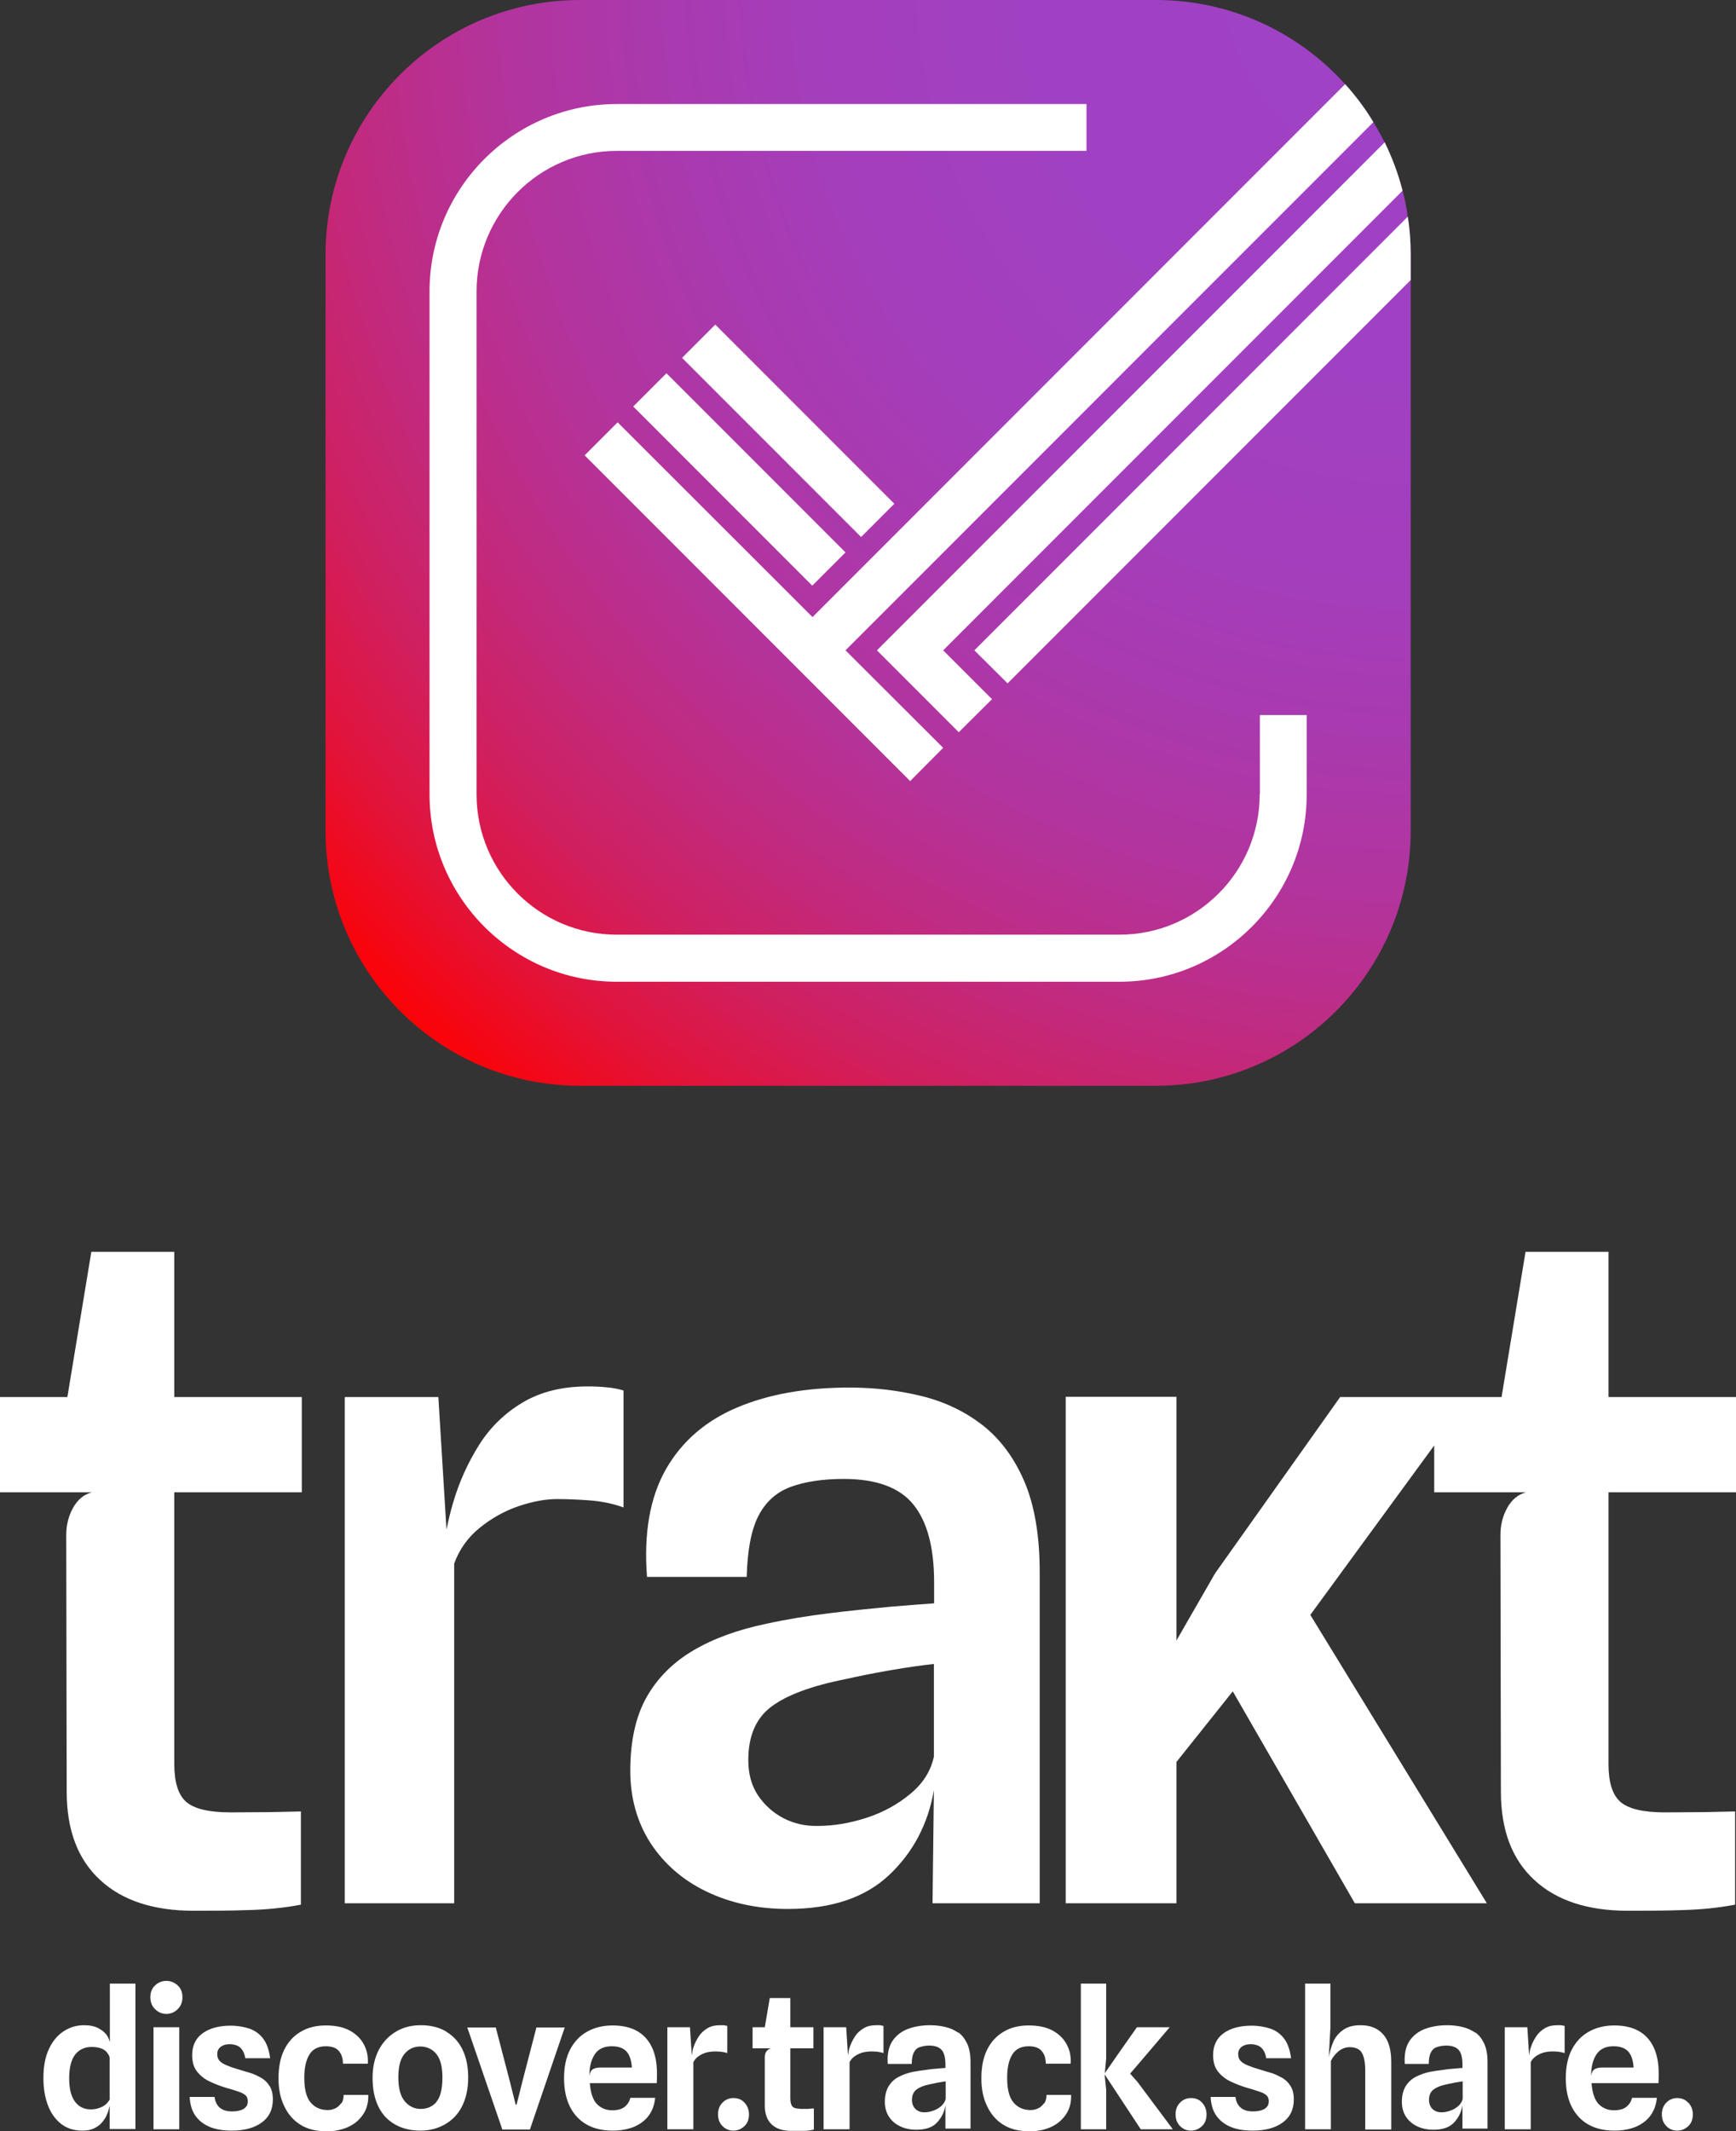 <?xml version="1.0" encoding="UTF-8"?>
<svg id="Layer_2" xmlns="http://www.w3.org/2000/svg" xmlns:xlink="http://www.w3.org/1999/xlink" viewBox="0 0 76.79 94.21">
  <rect x="0" y="0" width="76.79" height="94.21" fill="#333333" stroke="none"/>
  <defs>
    <style>
      .cls-1 {
        fill: url(#radial-gradient);
      }

      .cls-2 {
        fill: #fff;
      }
    </style>
    <radialGradient id="radial-gradient" cx="62.86" cy="-.95" fx="62.86" fy="-.95" r="64.84" gradientUnits="userSpaceOnUse">
      <stop offset="0" stop-color="#9f42c6"/>
      <stop offset=".27" stop-color="#a041c3"/>
      <stop offset=".42" stop-color="#a43ebb"/>
      <stop offset=".53" stop-color="#aa39ad"/>
      <stop offset=".64" stop-color="#b4339a"/>
      <stop offset=".73" stop-color="#c02b81"/>
      <stop offset=".82" stop-color="#cf2061"/>
      <stop offset=".9" stop-color="#e1143c"/>
      <stop offset=".97" stop-color="#f50613"/>
      <stop offset="1" stop-color="red"/>
    </radialGradient>
  </defs>
  <g id="_x2D_-production">
    <g id="logo.tagline.tall.negative">
      <g id="logotype.white">
        <path class="cls-2" d="M7.71,55.34h-3.67l-1.06,6.42H0v4.21h4.06c-.36.1-.63.33-.83.69s-.3.76-.3,1.2l.02,11.34c0,1.7.49,3,1.48,3.91.98.91,2.37,1.36,4.14,1.36.75,0,1.55,0,2.39-.03.84-.02,1.62-.1,2.35-.24v-4.12c-.42.01-.9.02-1.42.03-.52,0-1.09.01-1.7.01-.96,0-1.61-.16-1.96-.47s-.52-.87-.52-1.66v-12.02h5.64v-4.21h-5.64v-6.42ZM25.99,61.29c-1.12,0-2.08.24-2.87.71-.79.47-1.44,1.1-1.93,1.88-.49.78-.88,1.63-1.15,2.56-.12.4-.21.79-.29,1.18l-.36-5.86h-4.14v22.38h4.84v-15.02c.23-.63.61-1.16,1.13-1.58.52-.42,1.09-.74,1.7-.95.62-.21,1.19-.32,1.72-.32.45,0,.94.02,1.46.06.52.04,1.01.14,1.48.31v-5.17c-.23-.07-.48-.12-.75-.14-.27-.03-.54-.04-.83-.04ZM43.47,63.01c-.78-.61-1.68-1.04-2.69-1.29-1.01-.25-2.08-.38-3.2-.38-1.92,0-3.57.29-4.97.88s-2.45,1.5-3.16,2.74c-.7,1.24-.98,2.82-.83,4.75h4.41c.03-1.18.2-2.08.52-2.7.32-.62.8-1.05,1.43-1.28s1.41-.35,2.34-.35c1.45,0,2.48.38,3.09,1.14s.91,1.9.91,3.44v.92c-.45.03-1.1.08-1.94.15-.84.08-1.75.17-2.72.29s-1.89.27-2.75.46c-1.26.26-2.34.65-3.24,1.18-.9.53-1.59,1.22-2.07,2.07s-.72,1.94-.72,3.25c0,1.2.3,2.27.89,3.19.6.92,1.42,1.64,2.48,2.15,1.06.51,2.26.77,3.6.77,1.93,0,3.42-.5,4.48-1.5,1.06-1,1.72-2.25,1.98-3.75l-.06,5h4.74v-14.65c0-1.61-.23-2.95-.68-4-.45-1.05-1.07-1.88-1.85-2.49ZM41.31,77.66c-.14.63-.48,1.18-1.04,1.64-.55.46-1.2.82-1.94,1.06-.74.24-1.46.36-2.17.36-.53.01-1.03-.1-1.5-.34-.46-.24-.84-.58-1.13-1.01s-.43-.96-.43-1.56c0-1.07.34-1.86,1.03-2.37.68-.51,1.79-.92,3.32-1.22.53-.12,1.17-.25,1.92-.38.75-.13,1.39-.22,1.94-.28v4.1ZM76.79,65.97v-4.21h-5.64v-6.42h-3.67l-1.06,6.42h-1.41,0s-5.73,0-5.73,0l-5.53,7.79-1.71,2.97v-10.77h-4.9v22.39h4.9v-6.25l2.49-3.12,5.4,9.37h5.84l-7.81-12.75,5.48-7.49v2.07h4.06c-.36.1-.63.33-.83.69s-.3.76-.3,1.2l.02,11.34c0,1.7.49,3,1.48,3.91.98.91,2.37,1.36,4.14,1.36.75,0,1.55,0,2.39-.03.84-.02,1.62-.1,2.35-.24v-4.12c-.42.01-.9.02-1.42.03-.52,0-1.09.01-1.7.01-.96,0-1.61-.16-1.96-.47s-.52-.87-.52-1.66v-12.02h5.64Z"/>
      </g>
      <g id="taglinewide.white">
        <path class="cls-2" d="M4.86,87.7v2.57c-.03-.09-.06-.18-.12-.28-.09-.13-.22-.24-.39-.33-.17-.09-.38-.13-.64-.13-.33,0-.62.09-.9.27-.27.18-.49.44-.65.79-.16.34-.24.77-.24,1.27,0,.46.07.87.2,1.21.13.35.33.62.58.82.26.2.57.3.94.3.21,0,.38-.03.52-.1.14-.07.26-.15.35-.26.09-.11.17-.22.22-.35.06-.13.09-.26.12-.39v-.02s0,1.05,0,1.05h1.14v-6.43h-1.14ZM4.86,92.78c-.01.06-.06.12-.13.2s-.17.14-.29.19c-.12.05-.26.08-.43.08-.3,0-.53-.12-.7-.35-.17-.24-.25-.58-.25-1.02,0-.48.09-.83.27-1.06.18-.22.42-.33.72-.33.16,0,.29.02.41.06s.2.1.26.17c.06.07.11.15.13.24h0s0,1.84,0,1.84h0ZM7.36,87.57c-.2,0-.36.07-.5.2-.14.13-.21.31-.21.52s.07.4.21.53c.14.14.31.21.5.21s.36-.07.5-.21c.14-.14.21-.31.21-.53s-.07-.39-.21-.52-.31-.2-.5-.2ZM6.79,94.13h1.14v-4.51s-1.14,0-1.14,0v4.51ZM11.54,91.85c-.16-.09-.32-.17-.5-.22s-.34-.1-.5-.15c-.21-.06-.38-.12-.52-.18s-.24-.12-.31-.2-.1-.17-.1-.29c0-.1.02-.18.07-.24.05-.07.12-.12.2-.15.08-.04.18-.05.3-.05.1,0,.19.02.28.05.09.03.17.09.24.18s.12.21.15.39h1.1c-.05-.37-.15-.66-.31-.87s-.37-.36-.61-.44-.52-.13-.83-.13c-.51,0-.92.11-1.23.33-.31.22-.47.55-.47.97,0,.3.07.54.21.72s.32.33.55.44c.23.11.48.21.75.29.15.04.29.08.4.12.12.04.22.07.3.11.08.04.15.09.19.14.04.06.06.13.06.22,0,.12-.03.21-.1.27-.06.07-.15.11-.26.14s-.22.04-.35.04c-.21,0-.38-.05-.51-.15s-.22-.26-.25-.49h-1.1c.02.34.1.62.26.84.16.22.37.38.64.49s.59.16.96.16c.56,0,1-.12,1.33-.36.33-.24.49-.58.49-1.02,0-.25-.05-.45-.15-.6-.1-.16-.23-.28-.39-.37ZM15.09,92.98c-.07.1-.16.18-.27.23s-.22.07-.32.07c-.34,0-.6-.13-.78-.36s-.26-.59-.26-1.08c0-.44.08-.78.23-1.02.15-.24.39-.36.73-.36.13,0,.24.02.33.05.09.03.17.08.23.15.06.07.11.15.14.24s.05.21.05.33h1.1c.02-.32-.04-.61-.18-.86-.14-.26-.35-.46-.63-.61-.28-.15-.63-.22-1.05-.22s-.8.09-1.11.28c-.31.18-.56.45-.73.8-.17.35-.25.76-.25,1.25s.08.88.25,1.23c.16.35.4.63.72.83s.71.29,1.17.29c.36,0,.68-.07.96-.2.28-.13.49-.32.65-.56s.23-.53.22-.85h-1.09c0,.15-.03.28-.1.38ZM19.74,89.81c-.32-.19-.69-.28-1.13-.28-.41,0-.77.09-1.09.28-.32.19-.57.45-.76.8-.18.35-.28.76-.28,1.24,0,.51.09.94.26,1.28.17.35.42.61.74.79.32.18.69.27,1.11.27.4,0,.76-.09,1.08-.27.32-.18.58-.44.76-.79s.28-.78.28-1.28c0-.48-.08-.89-.25-1.24-.17-.35-.41-.61-.73-.8ZM19.31,92.92c-.18.21-.42.31-.7.31s-.51-.11-.7-.33c-.19-.22-.29-.57-.29-1.06s.09-.82.27-1.04c.18-.22.42-.33.7-.33s.53.11.71.33c.18.22.27.56.27,1.04,0,.51-.09.87-.27,1.08ZM23.73,89.62l-.59,2.27-.29,1.15h-.04l-.29-1.15-.59-2.26h-1.26l1.55,4.51h1.22l1.54-4.51h-1.26ZM28.17,89.78c-.29-.16-.65-.24-1.07-.24s-.8.09-1.12.27c-.33.18-.58.45-.76.79-.18.35-.27.77-.27,1.27s.09.92.26,1.26.42.61.74.79.7.27,1.15.27c.36,0,.68-.06.95-.17.27-.12.49-.28.65-.5.16-.22.25-.48.28-.78h-1.1c-.03.15-.11.28-.24.39-.13.11-.32.16-.56.16-.28,0-.51-.1-.69-.29-.17-.19-.27-.5-.3-.91h2.96c0-.09.01-.17.01-.23,0-.07,0-.14,0-.21,0-.46-.08-.85-.23-1.16-.15-.31-.37-.55-.66-.71ZM26.56,91.4c-.15,0-.27.03-.34.08-.08.05-.13.15-.15.29,0-.42.09-.74.25-.97.16-.23.41-.34.74-.34.3,0,.52.08.66.24.14.16.21.4.23.7h-1.39ZM32.17,90.76v-1.2s-.1-.02-.16-.03c-.06,0-.11,0-.17,0-.21,0-.39.04-.54.13-.15.09-.28.2-.38.35-.1.15-.19.32-.25.51-.04.11-.05.23-.07.35l-.08-1.25h-1v4.51h1.15v-2.97c.05-.1.13-.19.23-.26s.21-.12.33-.16c.12-.03.25-.05.38-.05.09,0,.18,0,.27.01s.19.03.29.06ZM32.44,92.75c-.19,0-.35.07-.48.2-.13.13-.2.31-.2.52s.07.39.2.52.29.2.48.2.35-.07.49-.2.2-.31.2-.52-.07-.38-.2-.52c-.13-.14-.29-.2-.48-.2ZM35.38,93.22c-.16,0-.27-.03-.33-.1-.06-.07-.09-.19-.09-.37v-2.2h1.02v-.93h-1.02v-1.29h-.91l-.22,1.29h-.54v.93h.82c-.09.02-.16.07-.21.14-.05.07-.07.15-.07.25v2.15c0,.37.11.65.31.83.2.19.49.28.85.28.18,0,.36,0,.55,0s.34-.02.46-.06v-.93c-.08,0-.17.01-.27.02-.1,0-.21,0-.34,0ZM38.75,89.53c-.21,0-.39.04-.54.13-.15.09-.28.2-.38.35-.1.15-.19.32-.25.51-.04.11-.05.23-.07.35l-.08-1.25h-1v4.51h1.15v-2.97c.05-.1.13-.19.23-.26s.21-.12.33-.16c.12-.03.25-.05.38-.05.09,0,.18,0,.27.01s.19.03.29.06v-1.2s-.1-.02-.16-.03c-.06,0-.11,0-.17,0ZM42.4,89.87c-.17-.12-.36-.21-.57-.26-.21-.05-.44-.08-.67-.08-.4,0-.74.06-1.04.18-.29.12-.52.31-.67.56-.15.25-.21.58-.18.97h1.06c0-.22.03-.38.09-.5.06-.12.14-.2.26-.24s.26-.07.42-.07c.26,0,.45.07.56.2.11.13.16.35.16.64v.15c-.1,0-.23.02-.39.03-.16.01-.33.03-.51.06-.18.02-.36.05-.53.08-.25.05-.46.13-.65.23-.19.1-.33.24-.44.42-.1.17-.16.4-.16.67,0,.26.06.48.18.66.12.19.29.33.5.43.21.1.45.15.71.15.41,0,.71-.1.91-.31s.33-.46.38-.77v1.03s1.11,0,1.11,0v-2.95c0-.33-.05-.59-.15-.81-.1-.21-.23-.38-.4-.5ZM41.83,92.78c-.02.12-.09.22-.18.31-.1.09-.21.16-.35.21-.13.05-.27.08-.41.08-.11,0-.2-.02-.29-.07-.08-.04-.15-.11-.19-.19-.05-.08-.07-.18-.07-.29,0-.19.06-.34.18-.44s.32-.19.61-.25c.1-.02.21-.04.34-.07.13-.02.25-.04.36-.06v.77ZM46.18,92.98c-.07.1-.16.18-.27.23s-.22.07-.32.07c-.34,0-.6-.13-.78-.36s-.26-.59-.26-1.08c0-.44.08-.78.23-1.02.15-.24.39-.36.73-.36.13,0,.24.02.33.05.09.03.17.08.23.15.06.07.11.15.14.24s.05.21.05.33h1.1c.02-.32-.04-.61-.18-.86-.14-.26-.35-.46-.63-.61-.28-.15-.63-.22-1.05-.22s-.8.09-1.11.28c-.31.18-.56.45-.73.8-.17.35-.25.76-.25,1.25s.08.88.25,1.23c.16.35.4.63.72.83s.71.29,1.17.29c.36,0,.68-.07.96-.2.28-.13.49-.32.65-.56s.23-.53.22-.85h-1.09c0,.15-.03.28-.1.38ZM49.99,91.67l.31-.36,1.44-1.69h-1.45l-.74,1.05-.68.98.06-.65v-3.31h-1.12v6.44h1.12v-1.75l-.07-.68,1.6,2.43h1.42l-1.57-2.1-.32-.36ZM52.68,92.75c-.19,0-.35.07-.48.2-.13.13-.2.31-.2.52s.07.39.2.52.29.2.48.2.35-.07.49-.2.2-.31.2-.52-.07-.38-.2-.52c-.13-.14-.29-.2-.48-.2ZM56.7,91.85c-.16-.09-.32-.17-.5-.22s-.34-.1-.5-.15c-.21-.06-.38-.12-.52-.18s-.24-.12-.31-.2-.1-.17-.1-.29c0-.1.02-.18.07-.24.05-.07.12-.12.2-.15.08-.04.18-.05.3-.05.1,0,.19.02.28.05.09.03.17.09.24.18s.12.21.15.39h1.1c-.05-.37-.15-.66-.31-.87s-.37-.36-.61-.44-.52-.13-.83-.13c-.51,0-.92.11-1.23.33-.31.22-.47.55-.47.97,0,.3.07.54.21.72s.32.33.55.44c.23.11.48.21.75.29.15.04.29.08.4.12.12.04.22.07.3.11.08.04.15.09.19.14.04.06.06.13.06.22,0,.12-.03.21-.1.27-.06.07-.15.11-.26.14s-.22.04-.35.04c-.21,0-.38-.05-.51-.15s-.22-.26-.25-.49h-1.1c.02.34.1.62.26.84.16.22.37.38.64.49s.59.16.96.16c.56,0,1-.12,1.33-.36.33-.24.49-.58.49-1.02,0-.25-.05-.45-.15-.6-.1-.16-.23-.28-.39-.37ZM60.18,89.53c-.32,0-.58.07-.77.21-.2.14-.35.32-.44.54-.09.21-.15.43-.19.66v-.03s.07-1.29.07-1.29v-1.93h-1.12v6.44h1.14v-3.02c.08-.17.2-.31.34-.43.15-.12.31-.18.49-.18.26,0,.44.08.54.25s.15.43.15.81v2.58h1.15v-2.99c0-.55-.12-.95-.36-1.22-.24-.27-.57-.4-.99-.4ZM65.27,89.87c-.17-.12-.36-.21-.57-.26-.21-.05-.44-.08-.67-.08-.4,0-.74.06-1.04.18-.29.12-.52.31-.67.56-.15.25-.21.58-.18.97h1.06c0-.22.03-.38.09-.5.06-.12.14-.2.26-.24s.26-.07.42-.07c.26,0,.45.07.56.2.11.13.16.35.16.64v.15c-.1,0-.23.02-.39.03-.16.01-.33.03-.51.06-.18.02-.36.05-.53.08-.25.05-.46.13-.65.23-.19.1-.33.24-.44.42-.1.17-.16.4-.16.67,0,.26.06.48.18.66.12.19.29.33.5.43.21.1.45.15.71.15.41,0,.71-.1.91-.31s.33-.46.38-.77v1.03s1.11,0,1.11,0v-2.95c0-.33-.05-.59-.15-.81-.1-.21-.23-.38-.4-.5ZM64.7,92.78c-.02.12-.09.22-.18.31-.1.09-.21.16-.35.21-.13.05-.27.08-.41.08-.11,0-.2-.02-.29-.07-.08-.04-.15-.11-.19-.19-.05-.08-.07-.18-.07-.29,0-.19.06-.34.18-.44s.32-.19.61-.25c.1-.02.21-.04.34-.07.13-.02.25-.04.36-.06v.77ZM68.88,89.53c-.21,0-.39.04-.54.13-.15.09-.28.2-.38.35-.1.15-.19.32-.25.51-.04.11-.05.23-.07.35l-.08-1.25h-1v4.51h1.15v-2.97c.05-.1.13-.19.23-.26s.21-.12.33-.16c.12-.03.25-.05.38-.05.09,0,.18,0,.27.01s.19.03.29.06v-1.2s-.1-.02-.16-.03c-.06,0-.11,0-.17,0ZM72.48,89.78c-.29-.16-.65-.24-1.07-.24s-.8.09-1.12.27c-.33.18-.58.45-.76.79-.18.35-.27.77-.27,1.27s.09.92.26,1.26.42.61.74.79.7.27,1.15.27c.36,0,.68-.06.95-.17.27-.12.49-.28.65-.5.16-.22.25-.48.28-.78h-1.1c-.03.15-.11.28-.24.39-.13.11-.32.16-.56.16-.28,0-.51-.1-.69-.29-.17-.19-.27-.5-.3-.91h2.96c0-.09.01-.17.01-.23,0-.07,0-.14,0-.21,0-.46-.08-.85-.23-1.16-.15-.31-.37-.55-.66-.71ZM70.87,91.4c-.15,0-.27.03-.34.08-.08.05-.13.15-.15.29,0-.42.09-.74.25-.97.16-.23.41-.34.74-.34.3,0,.52.08.66.24.14.16.21.4.23.7h-1.39ZM74.67,92.95c-.13-.14-.29-.2-.48-.2s-.35.07-.48.2c-.13.13-.2.31-.2.52s.07.39.2.52.29.2.48.2.35-.07.49-.2.2-.31.2-.52-.07-.38-.2-.52Z"/>
      </g>
      <g id="logomark.square.gradient">
        <path id="background" class="cls-1" d="M62.4,11.26v25.47c0,6.22-5.05,11.27-11.27,11.27h-25.47c-6.22,0-11.26-5.05-11.26-11.27V11.26C14.4,5.04,19.44,0,25.66,0h25.47c3.32,0,6.3,1.43,8.37,3.72.47.52.89,1.08,1.25,1.68.18.29.34.59.5.89.33.68.6,1.39.79,2.14.1.37.18.76.23,1.15.09.54.13,1.11.13,1.68Z"/>
        <g id="checkbox">
          <path class="cls-2" d="M28.01,17.97l7.92,7.92,1.47-1.47-7.92-7.92-1.47,1.47ZM27.32,18.67l-1.46,1.46,14.4,14.4,1.46-1.47-4.32-4.31L60.75,5.4c-.36-.6-.78-1.16-1.25-1.68l-23.56,23.56-8.62-8.61ZM42.41,32.37l1.47-1.46-2.16-2.16,20.32-20.32c-.19-.75-.46-1.46-.79-2.14l-22.46,22.46,3.62,3.62ZM39.56,22.27l-7.92-7.92-1.47,1.47,7.92,7.92,1.47-1.47ZM62.27,9.58l-19.17,19.17,1.47,1.46,17.83-17.83v-1.12c0-.57-.04-1.14-.13-1.68ZM55.72,35.12c0,3.42-2.78,6.2-6.2,6.2h-22.24c-3.42,0-6.2-2.78-6.2-6.2V12.88c0-3.42,2.78-6.21,6.2-6.21h20.78v-2.07h-20.78c-4.56,0-8.28,3.71-8.28,8.28v22.24c0,4.56,3.71,8.28,8.28,8.28h22.24c4.56,0,8.28-3.71,8.28-8.28v-3.51h-2.07v3.51Z"/>
        </g>
      </g>
    </g>
  </g>
</svg>